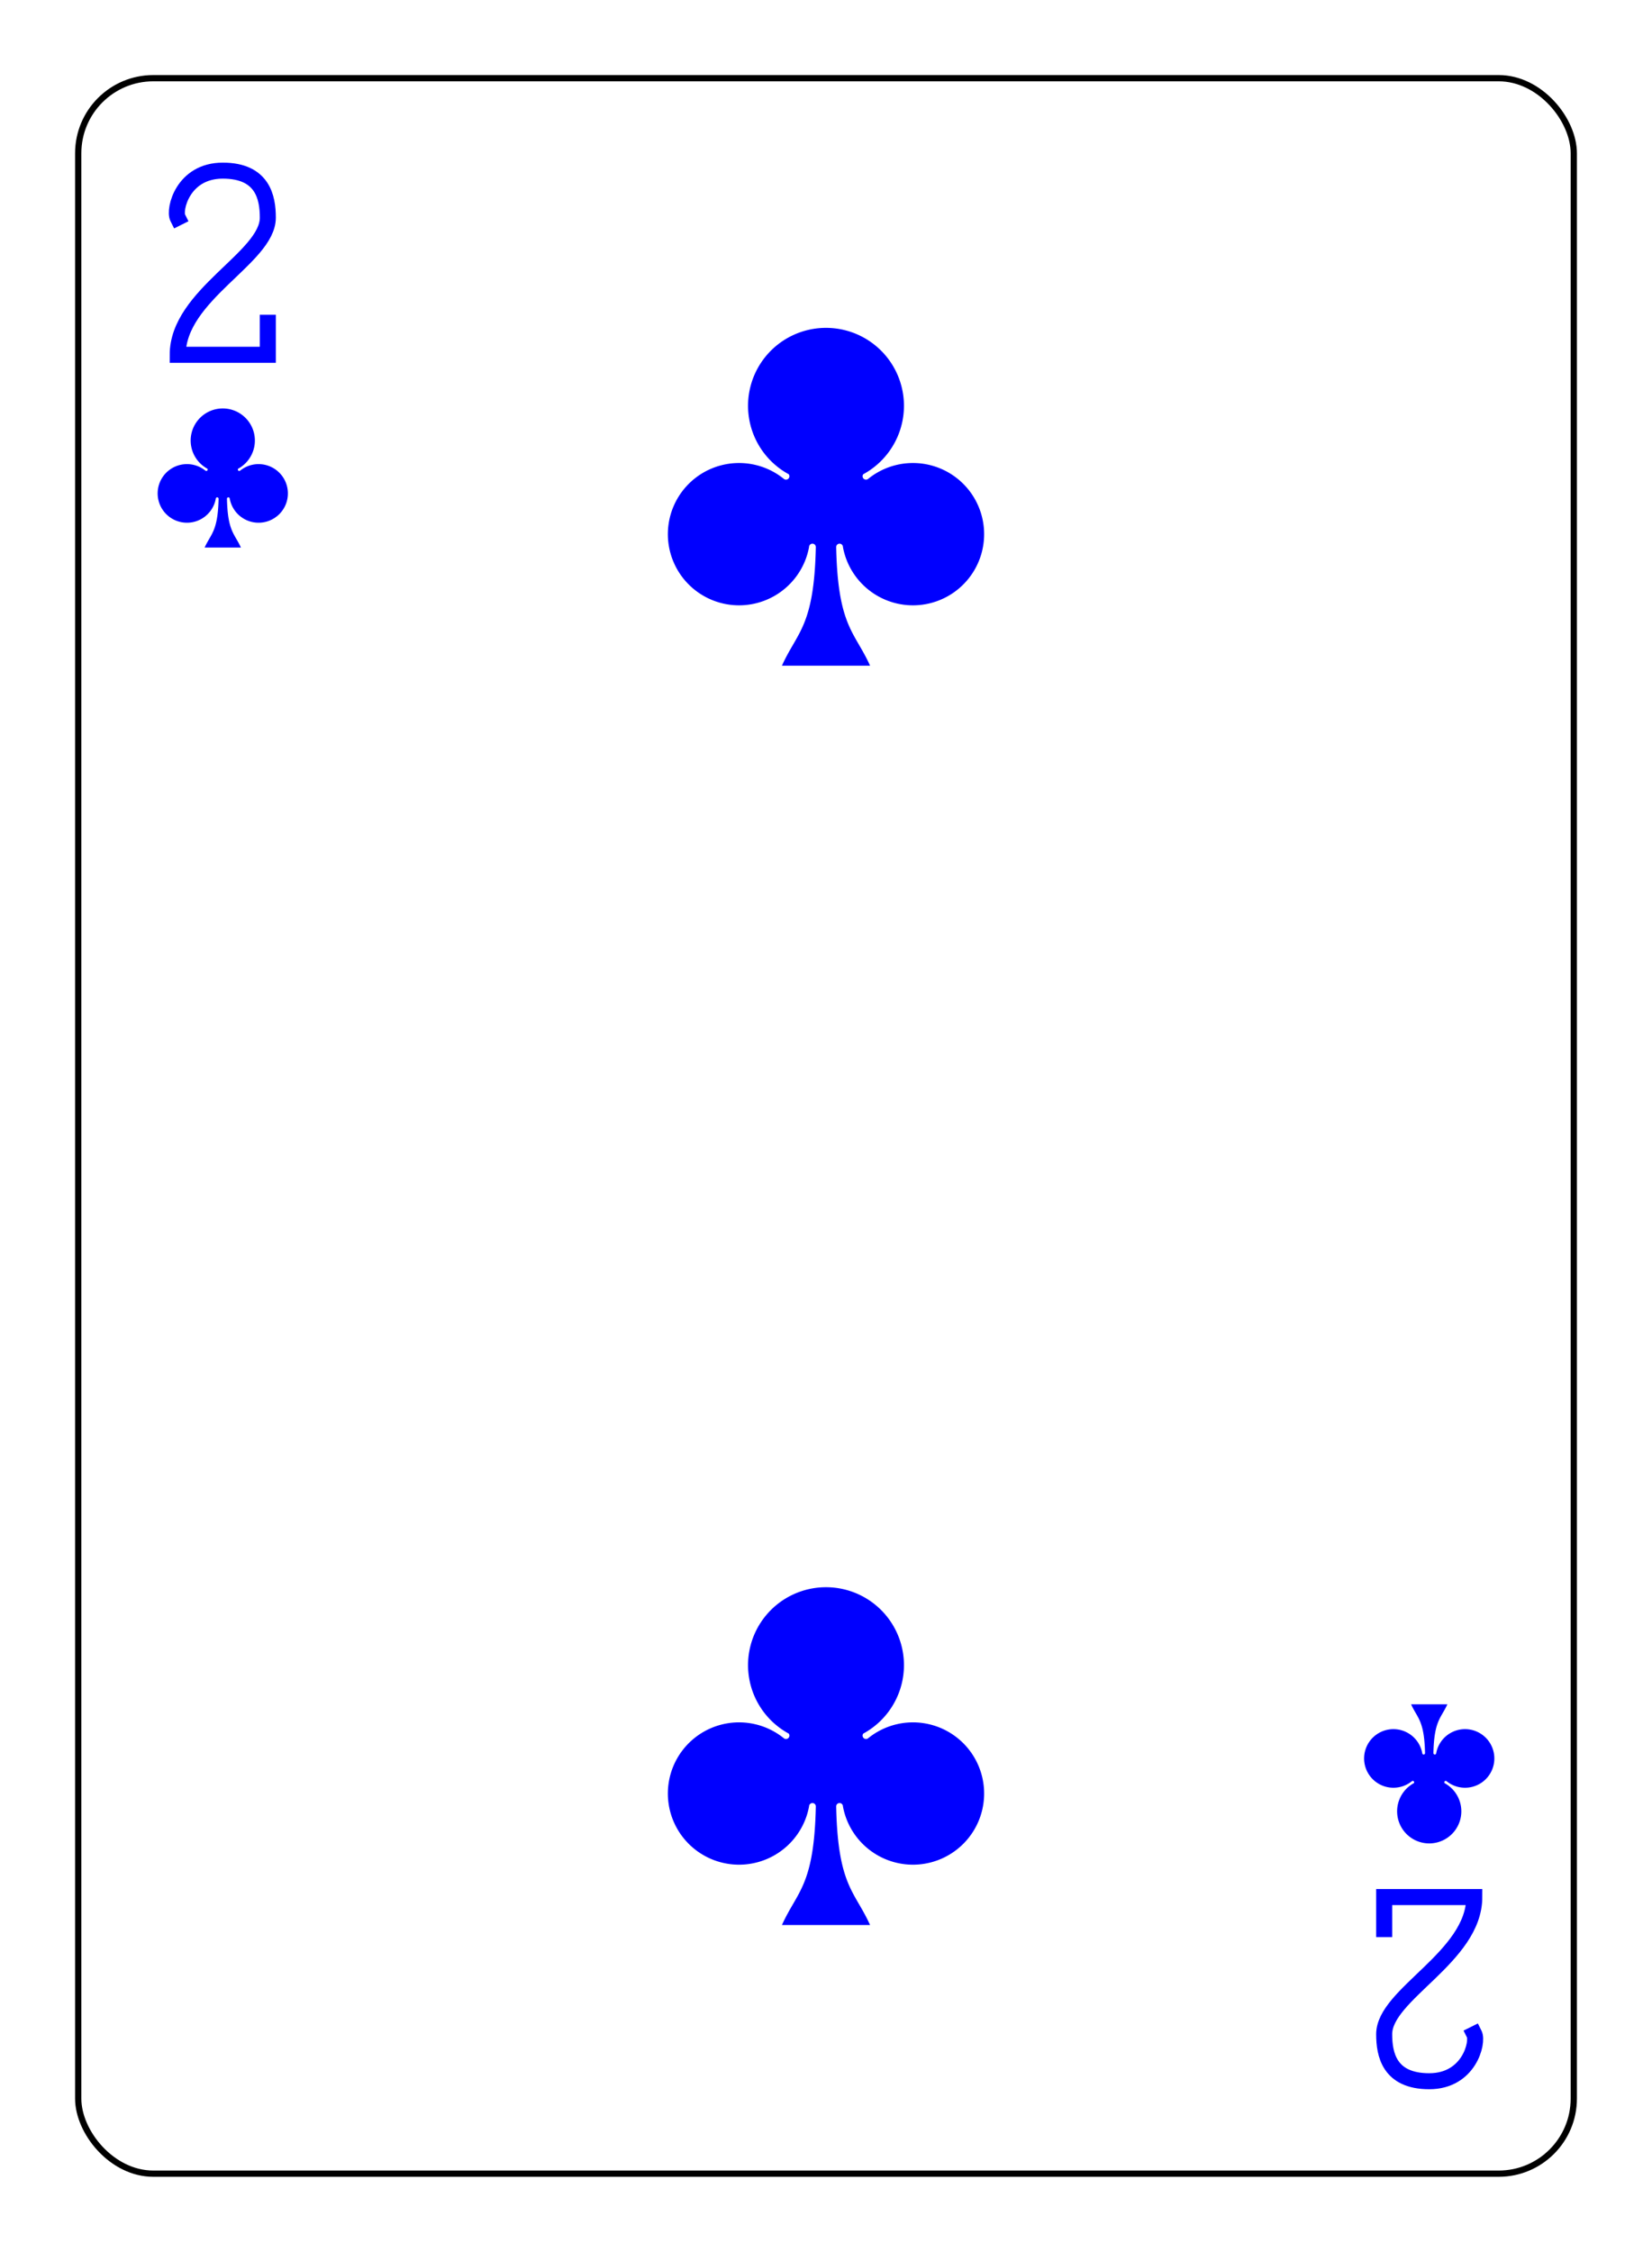 <?xml version="1.0" encoding="UTF-8" standalone="no"?>
<svg xmlns="http://www.w3.org/2000/svg" xmlns:xlink="http://www.w3.org/1999/xlink" class="card" face="2C" height="94mm" preserveAspectRatio="none" viewBox="-132 -180 264 360" width="69mm"><defs><symbol id="SC2" viewBox="-600 -600 1200 1200" preserveAspectRatio="xMinYMid"><path d="M30 150C35 385 85 400 130 500L-130 500C-85 400 -35 385 -30 150A10 10 0 0 0 -50 150A210 210 0 1 1 -124 -51A10 10 0 0 0 -110 -65A230 230 0 1 1 110 -65A10 10 0 0 0 124 -51A210 210 0 1 1 50 150A10 10 0 0 0 30 150Z" fill="blue"></path></symbol><symbol id="VC2" viewBox="-500 -500 1000 1000" preserveAspectRatio="xMinYMid"><path d="M-225 -225C-245 -265 -200 -460 0 -460C 200 -460 225 -325 225 -225C225 -25 -225 160 -225 460L225 460L225 300" stroke="blue" stroke-width="80" stroke-linecap="square" stroke-miterlimit="1.5" fill="none"></path></symbol></defs><rect x="-240" y="-336" width="480" height="672" fill="white"></rect><rect width="239" height="335" x="-119.5" y="-167.5" rx="12" ry="12" fill="white" stroke="black"></rect><use xlink:href="#VC2" height="32" width="32" x="-112.4" y="-154"></use><use xlink:href="#SC2" height="26.769" width="26.769" x="-109.784" y="-117"></use><use xlink:href="#SC2" height="65" width="65" x="-32.5" y="-133.165"></use><use xlink:href="#SC2" height="65" width="65" x="-32.5" y="68.165"></use><g transform="rotate(180)"><use xlink:href="#VC2" height="32" width="32" x="-112.4" y="-154"></use><use xlink:href="#SC2" height="26.769" width="26.769" x="-109.784" y="-117"></use></g></svg>